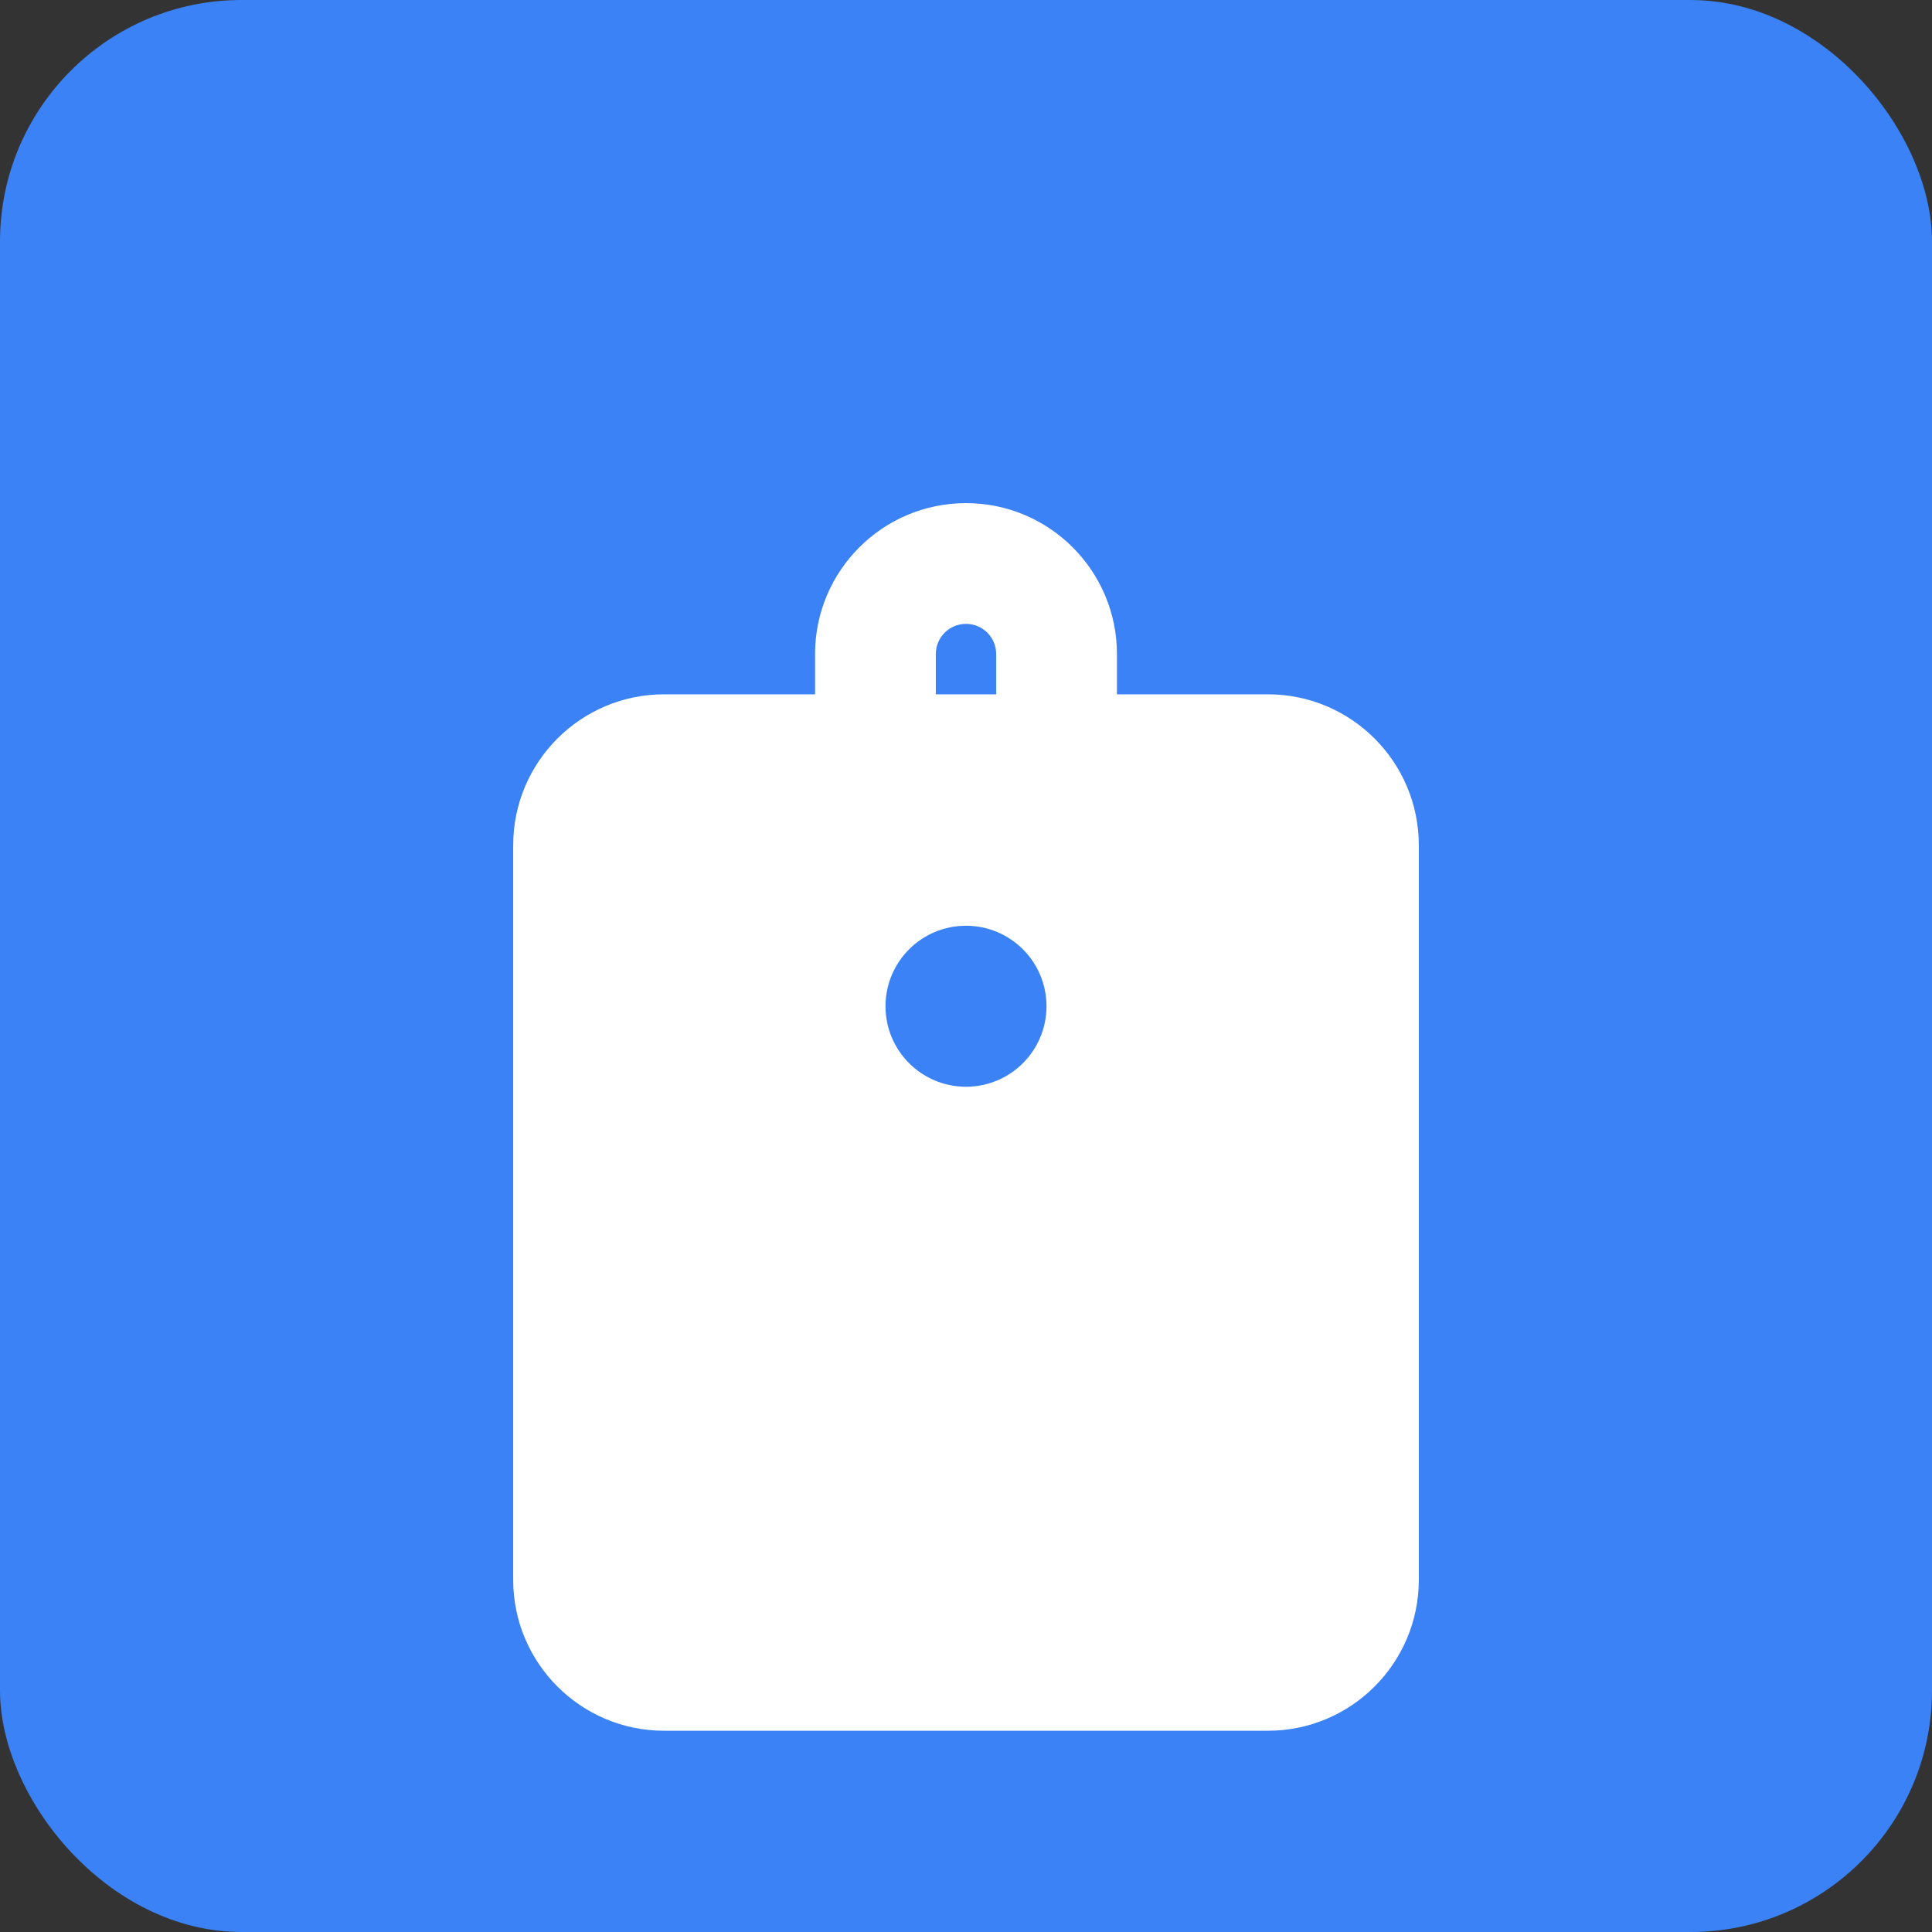 <svg xmlns="http://www.w3.org/2000/svg" width="192" height="192" viewBox="0 0 192 192">
  <rect x="0" y="0" width="192" height="192" fill="#333333" stroke="none"/>
  <rect width="192" height="192" rx="24" fill="#3B82F6"/>
  <path d="M96 50c8.28 0 15 6.72 15 15v4h15c8.28 0 15 6.72 15 15v73c0 8.28-6.72 15-15 15H66c-8.28 0-15-6.72-15-15V84c0-8.28 6.72-15 15-15h15v-4c0-8.28 6.72-15 15-15zm0 12c-1.66 0-3 1.34-3 3v4h6v-4c0-1.66-1.34-3-3-3z" fill="white"/>
  <circle cx="96" cy="100" r="8" fill="#3B82F6"/>
  <circle cx="80" cy="120" r="4" fill="white"/>
  <circle cx="96" cy="120" r="4" fill="white"/>
  <circle cx="112" cy="120" r="4" fill="white"/>
  <rect x="70" y="140" width="52" height="4" rx="2" fill="white"/>
</svg>
